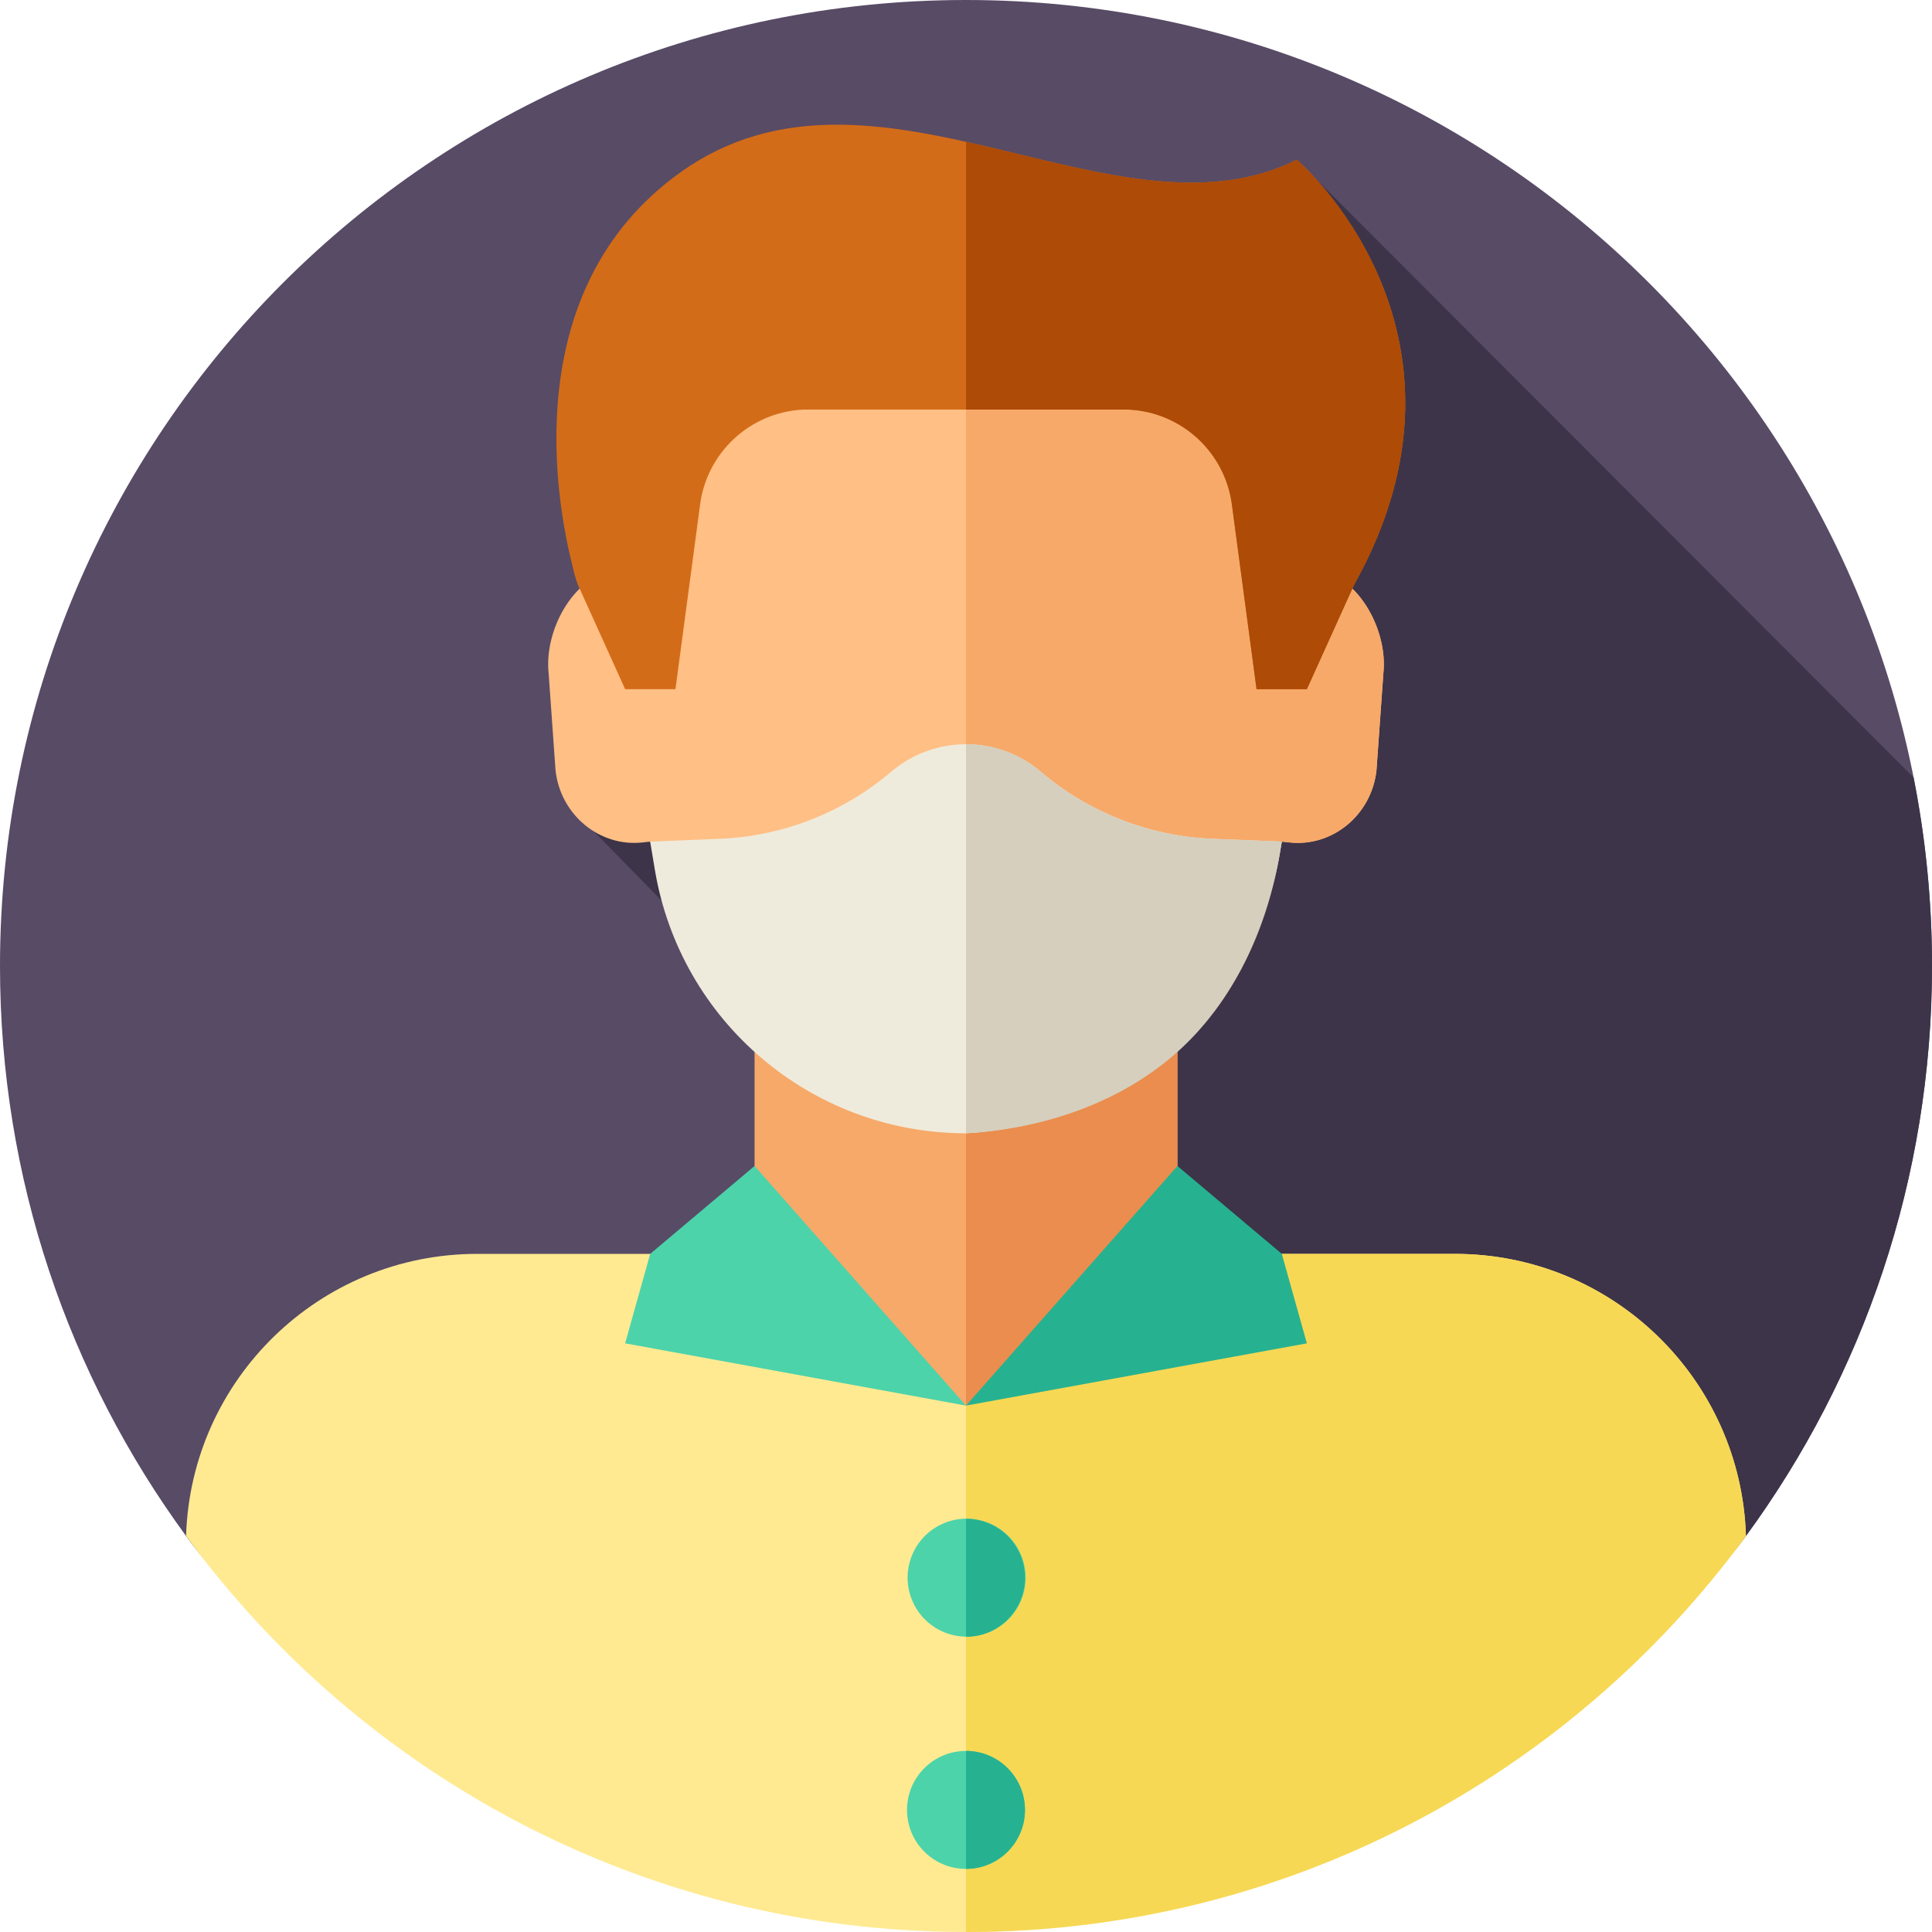 <svg id="Layer_1" enable-background="new 0 0 512 512" height="512" viewBox="0 0 512 512" width="512" xmlns="http://www.w3.org/2000/svg"><g><g><g><path d="m512 256c0 56.5-18.31 108.72-49.31 151.06-46.57 63.62-121.81 39.523-206.69 39.523s-160.12 24.097-206.69-39.523c-31-42.34-49.31-94.56-49.31-151.06 0-141.38 114.62-256 256-256s256 114.62 256 256z" fill="#584b66"/></g></g><path d="m256 446.583c84.88 0 160.12 24.097 206.69-39.523 31-42.34 49.31-94.56 49.31-151.06 0-17.102-1.692-33.807-4.891-49.97l-163.442-163.697-186.346 177.956 34.68 35.376c4.33 15.592 14.814 12.265 26.332 22.668l17.667 86.334-186.69 42.393v.001c46.571 63.619 121.81 39.522 206.69 39.522z" fill="#3d3449"/><g><path d="m199.97 260.488h112.06v118.84h-112.06z" fill="#f7a969"/><path d="m256 260.491h56.03v118.84h-56.03z" fill="#ea8d4e"/><path d="m385.54 332.29h-73.51v.002l-56.03 40.208-56.03-40.208v-.002h-73.5c-41.82 0-75.88 33.26-77.16 74.77 46.57 63.62 121.81 104.94 206.69 104.94s160.12-41.32 206.69-104.94c-1.27-41.52-35.32-74.77-77.15-74.77z" fill="#ffea92"/><path d="m462.69 407.06c-46.57 63.62-121.81 104.94-206.69 104.94v-139.5l52.333-40.21h77.207c41.83 0 75.88 33.25 77.15 74.77z" fill="#f7d854"/><circle cx="256" cy="479.646" fill="#4cd3aa" r="15.632"/><path d="m349.62 151.149c-3.955-60.043-52.523-82.233-93.62-82.233s-89.665 22.19-93.62 82.233c-10.628 2.055-18.177 15.995-16.988 27.265l1.822 25.648c1.247 11.835 11.65 20.476 23.115 19.19l1.977-.214c23.485 63.063 60.316 69.638 83.694 73.33 23.378-3.692 60.209-10.267 83.694-73.33l1.977.214c11.465 1.286 21.868-7.354 23.115-19.19l1.822-25.648c1.189-11.27-6.36-25.21-16.988-27.265z" fill="#ffbf85"/><path d="m366.609 178.414-1.822 25.648c-1.247 11.835-11.65 20.476-23.115 19.19l-1.977-.214c-8.027 21.528-17.602 36.48-27.664 46.971-19.404 20.242-40.629 23.924-56.03 26.359v-227.452c41.097 0 89.665 22.19 93.62 82.233 10.627 2.055 18.176 15.995 16.988 27.265z" fill="#f7a969"/><path d="m275.826 204.523c-11.431-9.719-28.221-9.719-39.652 0-12.748 10.838-28.758 17.094-45.477 17.771l-18.392.744 1.233 7.414c6.705 40.322 41.586 69.882 82.461 69.882 41.791-2.318 76.381-33.318 83.247-74.606l.447-2.69-18.392-.744c-16.717-.677-32.727-6.933-45.475-17.771z" fill="#efebdc"/><path d="m339.69 223.04-.44 2.69c-3.43 20.65-12.49 39.84-27.22 53.04s-35.13 20.41-56.03 21.56v-103.1c7.06 0 14.12 2.43 19.83 7.29 12.74 10.84 28.75 17.1 45.47 17.77z" fill="#d6cfbd"/><path d="m199.97 309-27.664 23.29-6.639 23.71 90.333 16.5z" fill="#4cd3aa"/><path d="m312.03 309 27.664 23.29 6.639 23.71-90.333 16.5z" fill="#26b290"/><path d="m343.667 42.333c-48 24-112-33.333-163.333 3.333-43.407 31.005-32.877 87.65-28.59 104.405.339 1.625.788 3.227 1.358 4.793l12.566 27.778h13.332l6.477-48.516c1.648-14.065 13.218-24.88 27.362-25.576h86.32c14.144.697 25.714 11.512 27.362 25.576l6.479 48.516h13.333l12.566-27.778c37.596-67.429-15.232-112.531-15.232-112.531z" fill="#d36c18"/><path d="m358.9 154.86-12.57 27.78h-13.33l-6.48-48.51c-1.65-14.07-13.22-24.88-27.36-25.58h-43.16v-70.97c30.88 6.85 61.63 17.77 87.67 4.75 0 0 52.83 45.1 15.23 112.53z" fill="#ad4b07"/><ellipse cx="256" cy="418.132" fill="#4cd3aa" rx="15.632" ry="15.632" transform="matrix(.924 -.383 .383 .924 -140.525 129.795)"/><path d="m271.63 418.13c0 8.64-7 15.63-15.63 15.63v-31.26c8.63 0 15.63 7 15.63 15.63z" fill="#26b290"/></g><path d="m271.63 479.65c0 8.63-7 15.63-15.63 15.63v-31.27c8.63 0 15.63 7 15.63 15.64z" fill="#26b290"/></g></svg>
